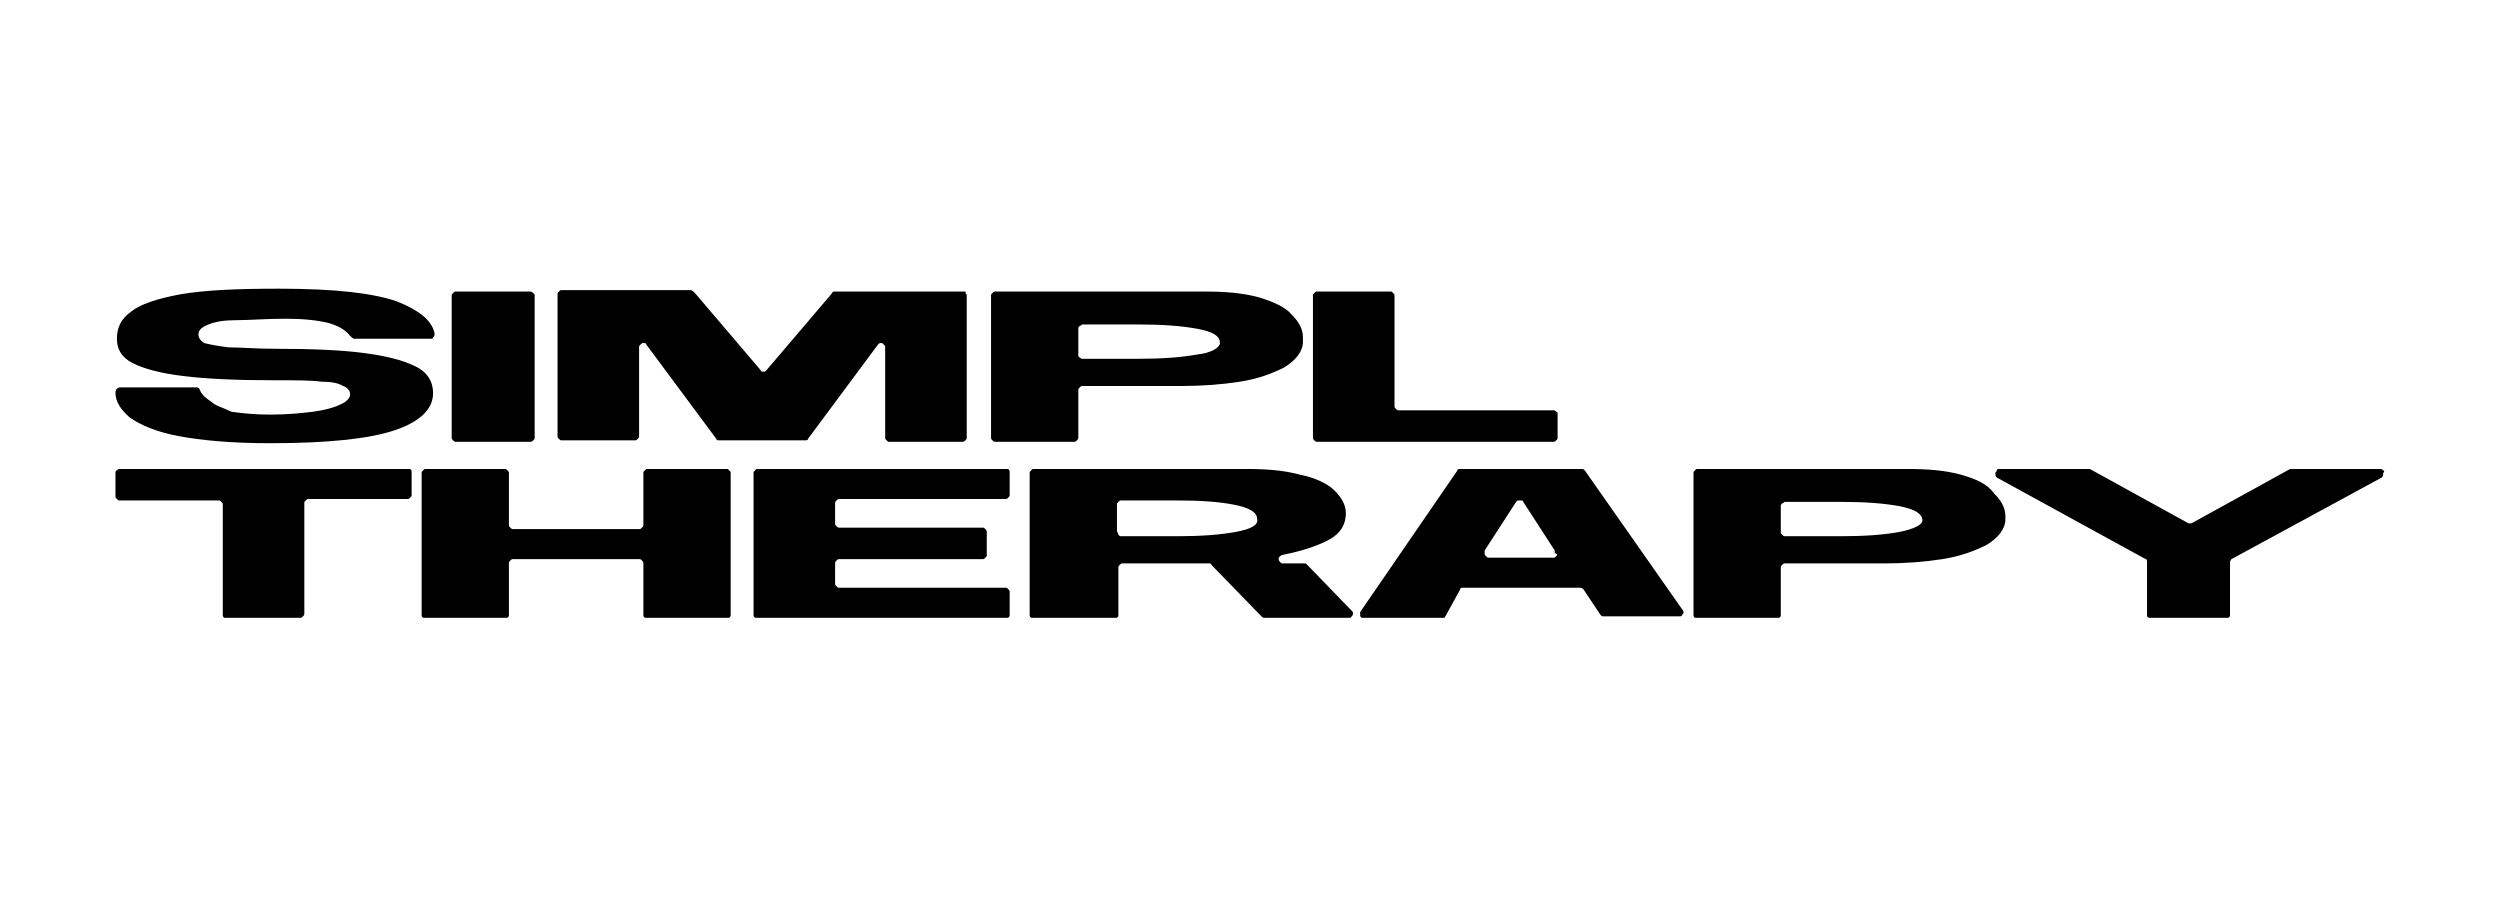 <svg width="433" height="157" viewBox="0 0 433 157" fill="none" xmlns="http://www.w3.org/2000/svg">
<g clip-path="url(#clip0_10_38)">
<path d="M125.808 81.226H112.179C111.931 81.226 111.931 81.226 111.683 81.474C111.436 81.722 111.436 81.722 111.436 81.97V90.891C111.436 91.139 111.436 91.139 111.188 91.387C110.94 91.635 110.94 91.635 110.692 91.635H88.886C88.639 91.635 88.639 91.635 88.391 91.387C88.143 91.139 88.143 91.139 88.143 90.891V81.97C88.143 81.722 88.143 81.722 87.895 81.474C87.647 81.226 87.647 81.226 87.4 81.226H73.771C73.523 81.226 73.523 81.226 73.275 81.474C73.028 81.722 73.028 81.722 73.028 81.97V106.504C73.028 106.752 73.028 106.752 73.275 107C73.523 107.248 73.523 107.248 73.771 107.248H87.4C87.647 107.248 87.647 107.248 87.895 107C88.143 106.752 88.143 106.752 88.143 106.504V97.583C88.143 97.335 88.143 97.335 88.391 97.087C88.639 96.839 88.639 96.839 88.886 96.839H110.692C110.94 96.839 110.94 96.839 111.188 97.087C111.436 97.335 111.436 97.335 111.436 97.583V106.504C111.436 106.752 111.436 106.752 111.683 107C111.931 107.248 111.931 107.248 112.179 107.248H125.808C126.055 107.248 126.055 107.248 126.303 107C126.551 106.752 126.551 106.752 126.551 106.504V81.97C126.551 81.722 126.551 81.722 126.303 81.474C126.055 81.226 126.055 81.226 125.808 81.226Z" fill="black"/>
<path d="M70.302 81.226H20.743C20.496 81.226 20.496 81.226 20.248 81.474C20 81.474 20 81.722 20 81.97V85.935C20 86.183 20 86.183 20.248 86.43C20.496 86.678 20.496 86.678 20.743 86.678H37.841C38.089 86.678 38.089 86.678 38.337 86.926C38.584 87.174 38.584 87.174 38.584 87.422V106.504C38.584 106.752 38.584 106.752 38.832 107H39.08H51.965C52.213 107 52.213 107 52.461 106.752C52.709 106.504 52.709 106.504 52.709 106.257V87.174C52.709 86.926 52.709 86.926 52.956 86.678C53.204 86.43 53.204 86.43 53.452 86.43H70.55C70.798 86.43 70.798 86.43 71.045 86.183C71.293 85.935 71.293 85.935 71.293 85.687V81.722C71.293 81.474 71.293 81.474 71.045 81.226C70.798 81.226 70.55 81.226 70.302 81.226Z" fill="black"/>
<path d="M174.127 81.226H131.259C131.011 81.226 131.011 81.226 130.764 81.474C130.516 81.722 130.516 81.722 130.516 81.97V106.504C130.516 106.752 130.516 106.752 130.764 107C131.011 107.248 131.011 107.248 131.259 107.248H174.127C174.375 107.248 174.375 107.248 174.623 107C174.871 106.752 174.871 106.752 174.871 106.504V102.539C174.871 102.291 174.871 102.291 174.623 102.043C174.375 101.796 174.375 101.796 174.127 101.796H145.383C145.136 101.796 145.136 101.796 144.888 101.548C144.64 101.3 144.64 101.3 144.64 101.052V97.583C144.64 97.335 144.64 97.335 144.888 97.087C145.136 96.839 145.136 96.839 145.383 96.839H170.163C170.41 96.839 170.41 96.839 170.658 96.591C170.906 96.344 170.906 96.344 170.906 96.096V92.13C170.906 91.883 170.906 91.883 170.658 91.635C170.41 91.387 170.41 91.387 170.163 91.387H145.383C145.136 91.387 145.136 91.387 144.888 91.139C144.64 90.891 144.64 90.891 144.64 90.644V87.174C144.64 86.926 144.64 86.926 144.888 86.678C145.136 86.43 145.136 86.43 145.383 86.43H174.127C174.375 86.43 174.375 86.43 174.623 86.183C174.871 85.935 174.871 85.935 174.871 85.687V81.722C174.871 81.474 174.871 81.474 174.623 81.226C174.623 81.226 174.375 81.226 174.127 81.226Z" fill="black"/>
<path d="M226.412 97.83C226.164 97.583 226.164 97.583 225.916 97.583H222.199C221.951 97.583 221.951 97.583 221.704 97.335C221.704 97.335 221.456 97.087 221.456 96.839C221.456 96.591 221.456 96.591 221.704 96.344C221.704 96.344 221.951 96.096 222.199 96.096C225.916 95.352 228.642 94.361 230.376 93.37C232.111 92.378 233.102 90.891 233.102 88.909C233.102 87.422 232.359 86.183 231.12 84.944C229.881 83.704 227.651 82.713 225.173 82.217C222.447 81.474 219.474 81.226 215.757 81.226H179.083C178.835 81.226 178.835 81.226 178.588 81.474C178.34 81.722 178.34 81.722 178.34 81.97V106.504C178.34 106.752 178.34 106.752 178.588 107C178.835 107.248 178.835 107.248 179.083 107.248H192.96C193.207 107.248 193.207 107.248 193.455 107C193.703 106.752 193.703 106.752 193.703 106.504V98.326C193.703 98.078 193.703 98.078 193.951 97.83C194.199 97.583 194.199 97.583 194.446 97.583H209.314C209.562 97.583 209.81 97.583 209.81 97.83L218.482 106.752C218.73 107 218.73 107 218.978 107H233.598C233.846 107 234.093 107 234.093 106.752C234.341 106.504 234.341 106.504 234.341 106.257C234.341 106.009 234.341 106.009 234.093 105.761L226.412 97.83ZM214.022 92.13C211.296 92.626 208.075 92.874 203.863 92.874C203.119 92.874 200.889 92.874 196.677 92.874C195.438 92.874 194.446 92.874 194.199 92.874C193.951 92.874 193.951 92.874 193.703 92.626C193.703 92.378 193.455 92.13 193.455 91.883V87.422C193.455 87.174 193.455 87.174 193.703 86.926C193.951 86.678 193.951 86.678 194.199 86.678C194.694 86.678 195.438 86.678 196.677 86.678C200.641 86.678 203.119 86.678 203.863 86.678C208.075 86.678 211.296 86.926 213.774 87.422C216.252 87.917 217.739 88.661 217.739 89.9C217.987 90.891 216.748 91.635 214.022 92.13Z" fill="black"/>
<path d="M412.752 81.474C412.504 81.226 412.504 81.226 412.257 81.226H396.893H396.646L379.548 90.644C379.3 90.644 379.3 90.644 379.3 90.644H379.052L361.955 81.226C361.707 81.226 361.707 81.226 361.707 81.226H346.344C346.096 81.226 345.848 81.226 345.848 81.474C345.848 81.722 345.6 81.722 345.6 81.97C345.6 82.217 345.6 82.465 345.848 82.713L371.619 96.839C371.866 96.839 371.866 97.087 371.866 97.583V106.504C371.866 106.752 371.866 106.752 372.114 107C372.362 107.248 372.362 107.248 372.61 107.248H385.495C385.743 107.248 385.743 107.248 385.991 107C386.238 106.752 386.238 106.752 386.238 106.504V97.583C386.238 97.335 386.238 97.087 386.486 96.839L412.504 82.713C412.752 82.465 412.752 82.465 412.752 81.97C413 81.722 413 81.474 412.752 81.474Z" fill="black"/>
<path d="M274.484 81.474C274.236 81.226 274.236 81.226 273.74 81.226H263.333H252.926C252.678 81.226 252.43 81.226 252.43 81.474L235.58 106.009C235.58 106.009 235.58 106.257 235.58 106.504C235.58 106.752 235.58 106.752 235.828 107C236.076 107.248 236.076 107.248 236.323 107.248H249.456C249.704 107.248 249.952 107.248 250.2 107L252.926 102.043C252.926 101.796 253.173 101.796 253.421 101.796H273.492C273.74 101.796 273.988 101.796 274.236 102.043L277.209 106.504C277.457 106.752 277.457 106.752 277.705 106.752H290.838C291.086 106.752 291.334 106.752 291.334 106.504C291.581 106.257 291.581 106.257 291.581 106.009C291.581 106.009 291.581 105.761 291.334 105.513L274.484 81.474ZM269.528 96.344C269.28 96.591 269.28 96.591 269.032 96.591H257.881C257.634 96.591 257.634 96.591 257.386 96.344C257.138 96.096 257.138 96.096 257.138 95.848C257.138 95.6 257.138 95.6 257.138 95.352L262.59 86.926C262.837 86.678 262.837 86.678 263.333 86.678C263.581 86.678 263.828 86.678 263.828 86.926L269.28 95.352C269.28 95.352 269.28 95.6 269.28 95.848C269.776 95.848 269.776 96.096 269.528 96.344Z" fill="black"/>
<path d="M339.653 82.217C336.927 81.474 333.954 81.226 330.237 81.226H294.059C293.811 81.226 293.811 81.226 293.564 81.474C293.316 81.722 293.316 81.722 293.316 81.97V106.504C293.316 106.752 293.316 106.752 293.564 107C293.811 107.248 293.811 107.248 294.059 107.248H307.688C307.936 107.248 307.936 107.248 308.183 107C308.431 106.752 308.431 106.752 308.431 106.504V98.326C308.431 98.078 308.431 98.078 308.679 97.83C308.927 97.583 308.927 97.583 309.175 97.583H317.6H319.334C320.325 97.583 321.564 97.583 323.051 97.583C324.538 97.583 325.529 97.583 326.272 97.583C329.989 97.583 333.211 97.335 336.432 96.839C339.653 96.344 342.131 95.352 344.113 94.361C346.096 93.122 347.335 91.635 347.335 89.9V89.404C347.335 87.917 346.591 86.678 345.352 85.439C344.113 83.704 342.131 82.961 339.653 82.217ZM328.998 92.13C326.272 92.626 323.051 92.874 318.839 92.874C318.095 92.874 315.865 92.874 311.653 92.874C310.414 92.874 309.422 92.874 309.175 92.874C308.927 92.874 308.927 92.874 308.679 92.626C308.431 92.378 308.431 92.378 308.431 92.13V87.67C308.431 87.422 308.431 87.422 308.679 87.174C308.927 87.174 308.927 86.926 309.175 86.926C309.67 86.926 310.414 86.926 311.653 86.926C315.617 86.926 318.095 86.926 318.839 86.926C323.051 86.926 326.272 87.174 328.998 87.67C331.476 88.165 332.963 88.909 332.963 90.148C332.963 90.891 331.476 91.635 328.998 92.13Z" fill="black"/>
<path d="M71.789 63.383C69.806 62.391 66.833 61.648 63.116 61.152C59.399 60.657 54.196 60.409 47.753 60.409C44.284 60.409 41.558 60.161 39.576 60.161C37.593 59.913 36.354 59.665 35.363 59.417C34.62 58.922 34.372 58.426 34.372 57.93C34.372 57.187 34.868 56.691 36.107 56.196C37.346 55.7 38.832 55.452 41.062 55.452C43.293 55.452 46.018 55.204 49.487 55.204C52.461 55.204 54.939 55.452 56.921 55.948C58.656 56.444 59.895 57.187 60.638 58.178C60.886 58.426 61.134 58.674 61.382 58.674H74.514C74.762 58.674 75.01 58.674 75.01 58.426C75.258 58.178 75.258 58.178 75.258 57.93V57.683C74.762 55.452 72.532 53.717 68.815 52.23C64.603 50.743 57.912 50 48.248 50C41.062 50 35.363 50.248 31.151 50.991C27.186 51.735 24.212 52.726 22.726 53.965C20.991 55.204 20.248 56.691 20.248 58.674C20.248 60.409 20.991 61.896 22.974 62.887C24.956 63.878 27.682 64.622 31.646 65.117C35.611 65.613 40.815 65.861 47.257 65.861C51.222 65.861 53.948 65.861 55.682 66.109C57.417 66.109 58.656 66.356 59.399 66.852C60.142 67.1 60.638 67.596 60.638 68.339C60.638 68.835 60.142 69.578 58.904 70.074C57.912 70.57 56.178 71.065 54.196 71.313C52.213 71.561 49.735 71.809 46.762 71.809C44.036 71.809 41.806 71.561 40.071 71.313C38.584 70.57 37.346 70.322 36.602 69.578C35.859 69.083 35.115 68.587 34.62 67.596C34.62 67.348 34.372 67.1 34.124 67.1H20.743C20.496 67.1 20.248 67.348 20.248 67.348C20 67.596 20 67.844 20 68.091C20 69.578 20.991 71.065 22.478 72.304C24.212 73.543 26.938 74.783 30.903 75.526C34.868 76.27 40.071 76.765 46.762 76.765C56.673 76.765 63.859 76.022 68.32 74.535C72.78 73.048 75.01 70.817 75.01 68.091C75.01 66.109 74.019 64.374 71.789 63.383Z" fill="black"/>
<path d="M91.86 50.496H78.975C78.727 50.496 78.727 50.496 78.479 50.743C78.231 50.991 78.231 50.991 78.231 51.239V75.774C78.231 76.022 78.231 76.022 78.479 76.269C78.727 76.517 78.727 76.517 78.975 76.517H91.86C92.108 76.517 92.108 76.517 92.356 76.269C92.603 76.022 92.603 76.022 92.603 75.774V51.239C92.603 50.991 92.603 50.991 92.356 50.743C92.108 50.496 91.86 50.496 91.86 50.496Z" fill="black"/>
<path d="M269.528 71.313C269.28 71.065 269.28 71.065 269.032 71.065H242.27C242.023 71.065 242.023 71.065 241.775 70.817C241.527 70.57 241.527 70.57 241.527 70.322V51.239C241.527 50.991 241.527 50.991 241.279 50.743C241.032 50.496 241.032 50.496 240.784 50.496H228.146C227.898 50.496 227.898 50.496 227.651 50.743C227.403 50.991 227.403 50.991 227.403 51.239V75.774C227.403 76.022 227.403 76.022 227.651 76.269C227.898 76.517 227.898 76.517 228.146 76.517H269.032C269.28 76.517 269.28 76.517 269.528 76.269C269.776 76.022 269.776 76.022 269.776 75.774V71.809C269.776 71.561 269.776 71.313 269.528 71.313Z" fill="black"/>
<path d="M217.987 51.487C215.261 50.743 212.288 50.496 208.571 50.496H172.393C172.145 50.496 172.145 50.496 171.897 50.743C171.649 50.991 171.649 50.991 171.649 51.239V75.774C171.649 76.022 171.649 76.022 171.897 76.269C172.145 76.517 172.145 76.517 172.393 76.517H186.021C186.269 76.517 186.269 76.517 186.517 76.269C186.765 76.022 186.765 76.022 186.765 75.774V67.596C186.765 67.348 186.765 67.348 187.013 67.1C187.26 66.852 187.26 66.852 187.508 66.852H195.933H197.668C198.659 66.852 199.898 66.852 201.385 66.852C202.871 66.852 203.863 66.852 204.606 66.852C208.323 66.852 211.544 66.604 214.765 66.109C217.987 65.613 220.465 64.622 222.447 63.63C224.429 62.391 225.668 60.904 225.668 59.169V58.426C225.668 56.939 224.925 55.7 223.686 54.461C222.695 53.222 220.465 52.23 217.987 51.487ZM207.332 61.4C204.606 61.896 201.385 62.143 197.172 62.143C196.429 62.143 194.199 62.143 189.986 62.143C188.747 62.143 187.756 62.143 187.508 62.143C187.26 62.143 187.26 62.143 187.013 61.896C186.765 61.896 186.765 61.648 186.765 61.4V56.939C186.765 56.691 186.765 56.691 187.013 56.443C187.26 56.443 187.26 56.196 187.508 56.196C188.004 56.196 188.747 56.196 189.986 56.196C193.951 56.196 196.429 56.196 197.172 56.196C201.385 56.196 204.606 56.443 207.332 56.939C210.057 57.435 211.296 58.178 211.296 59.417C211.296 60.161 209.81 61.152 207.332 61.4Z" fill="black"/>
<path d="M166.941 50.496H144.64C144.392 50.496 144.144 50.496 144.144 50.743L132.746 64.126C132.498 64.374 132.498 64.374 132.25 64.374C132.003 64.374 131.755 64.374 131.755 64.126L120.356 50.743C120.108 50.496 119.861 50.248 119.613 50.248H97.311C97.064 50.248 97.064 50.248 96.816 50.496C96.568 50.743 96.568 50.743 96.568 50.991V75.526C96.568 75.774 96.568 75.774 96.816 76.022C97.064 76.269 97.064 76.269 97.311 76.269H109.949C110.197 76.269 110.197 76.269 110.445 76.022C110.692 75.774 110.692 75.774 110.692 75.526V60.161C110.692 59.913 110.692 59.913 110.94 59.665C111.188 59.417 111.188 59.417 111.436 59.417C111.683 59.417 111.931 59.417 111.931 59.665L124.073 76.022C124.073 76.269 124.321 76.269 124.569 76.269H139.436C139.684 76.269 139.932 76.269 139.932 76.022L152.074 59.665C152.322 59.417 152.322 59.417 152.569 59.417C152.817 59.417 152.817 59.417 153.065 59.665C153.313 59.913 153.313 59.913 153.313 60.161V75.774C153.313 76.022 153.313 76.022 153.561 76.269C153.808 76.517 153.808 76.517 154.056 76.517H166.694C166.941 76.517 166.941 76.517 167.189 76.269C167.437 76.022 167.437 76.022 167.437 75.774V51.239C167.437 50.991 167.437 50.991 167.189 50.743C167.437 50.496 167.189 50.496 166.941 50.496Z" fill="black"/>
</g>
<defs>
<clipPath id="clip0_10_38">
<rect width="393" height="57" fill="white" transform="translate(20 50)"/>
</clipPath>
</defs>
</svg>
